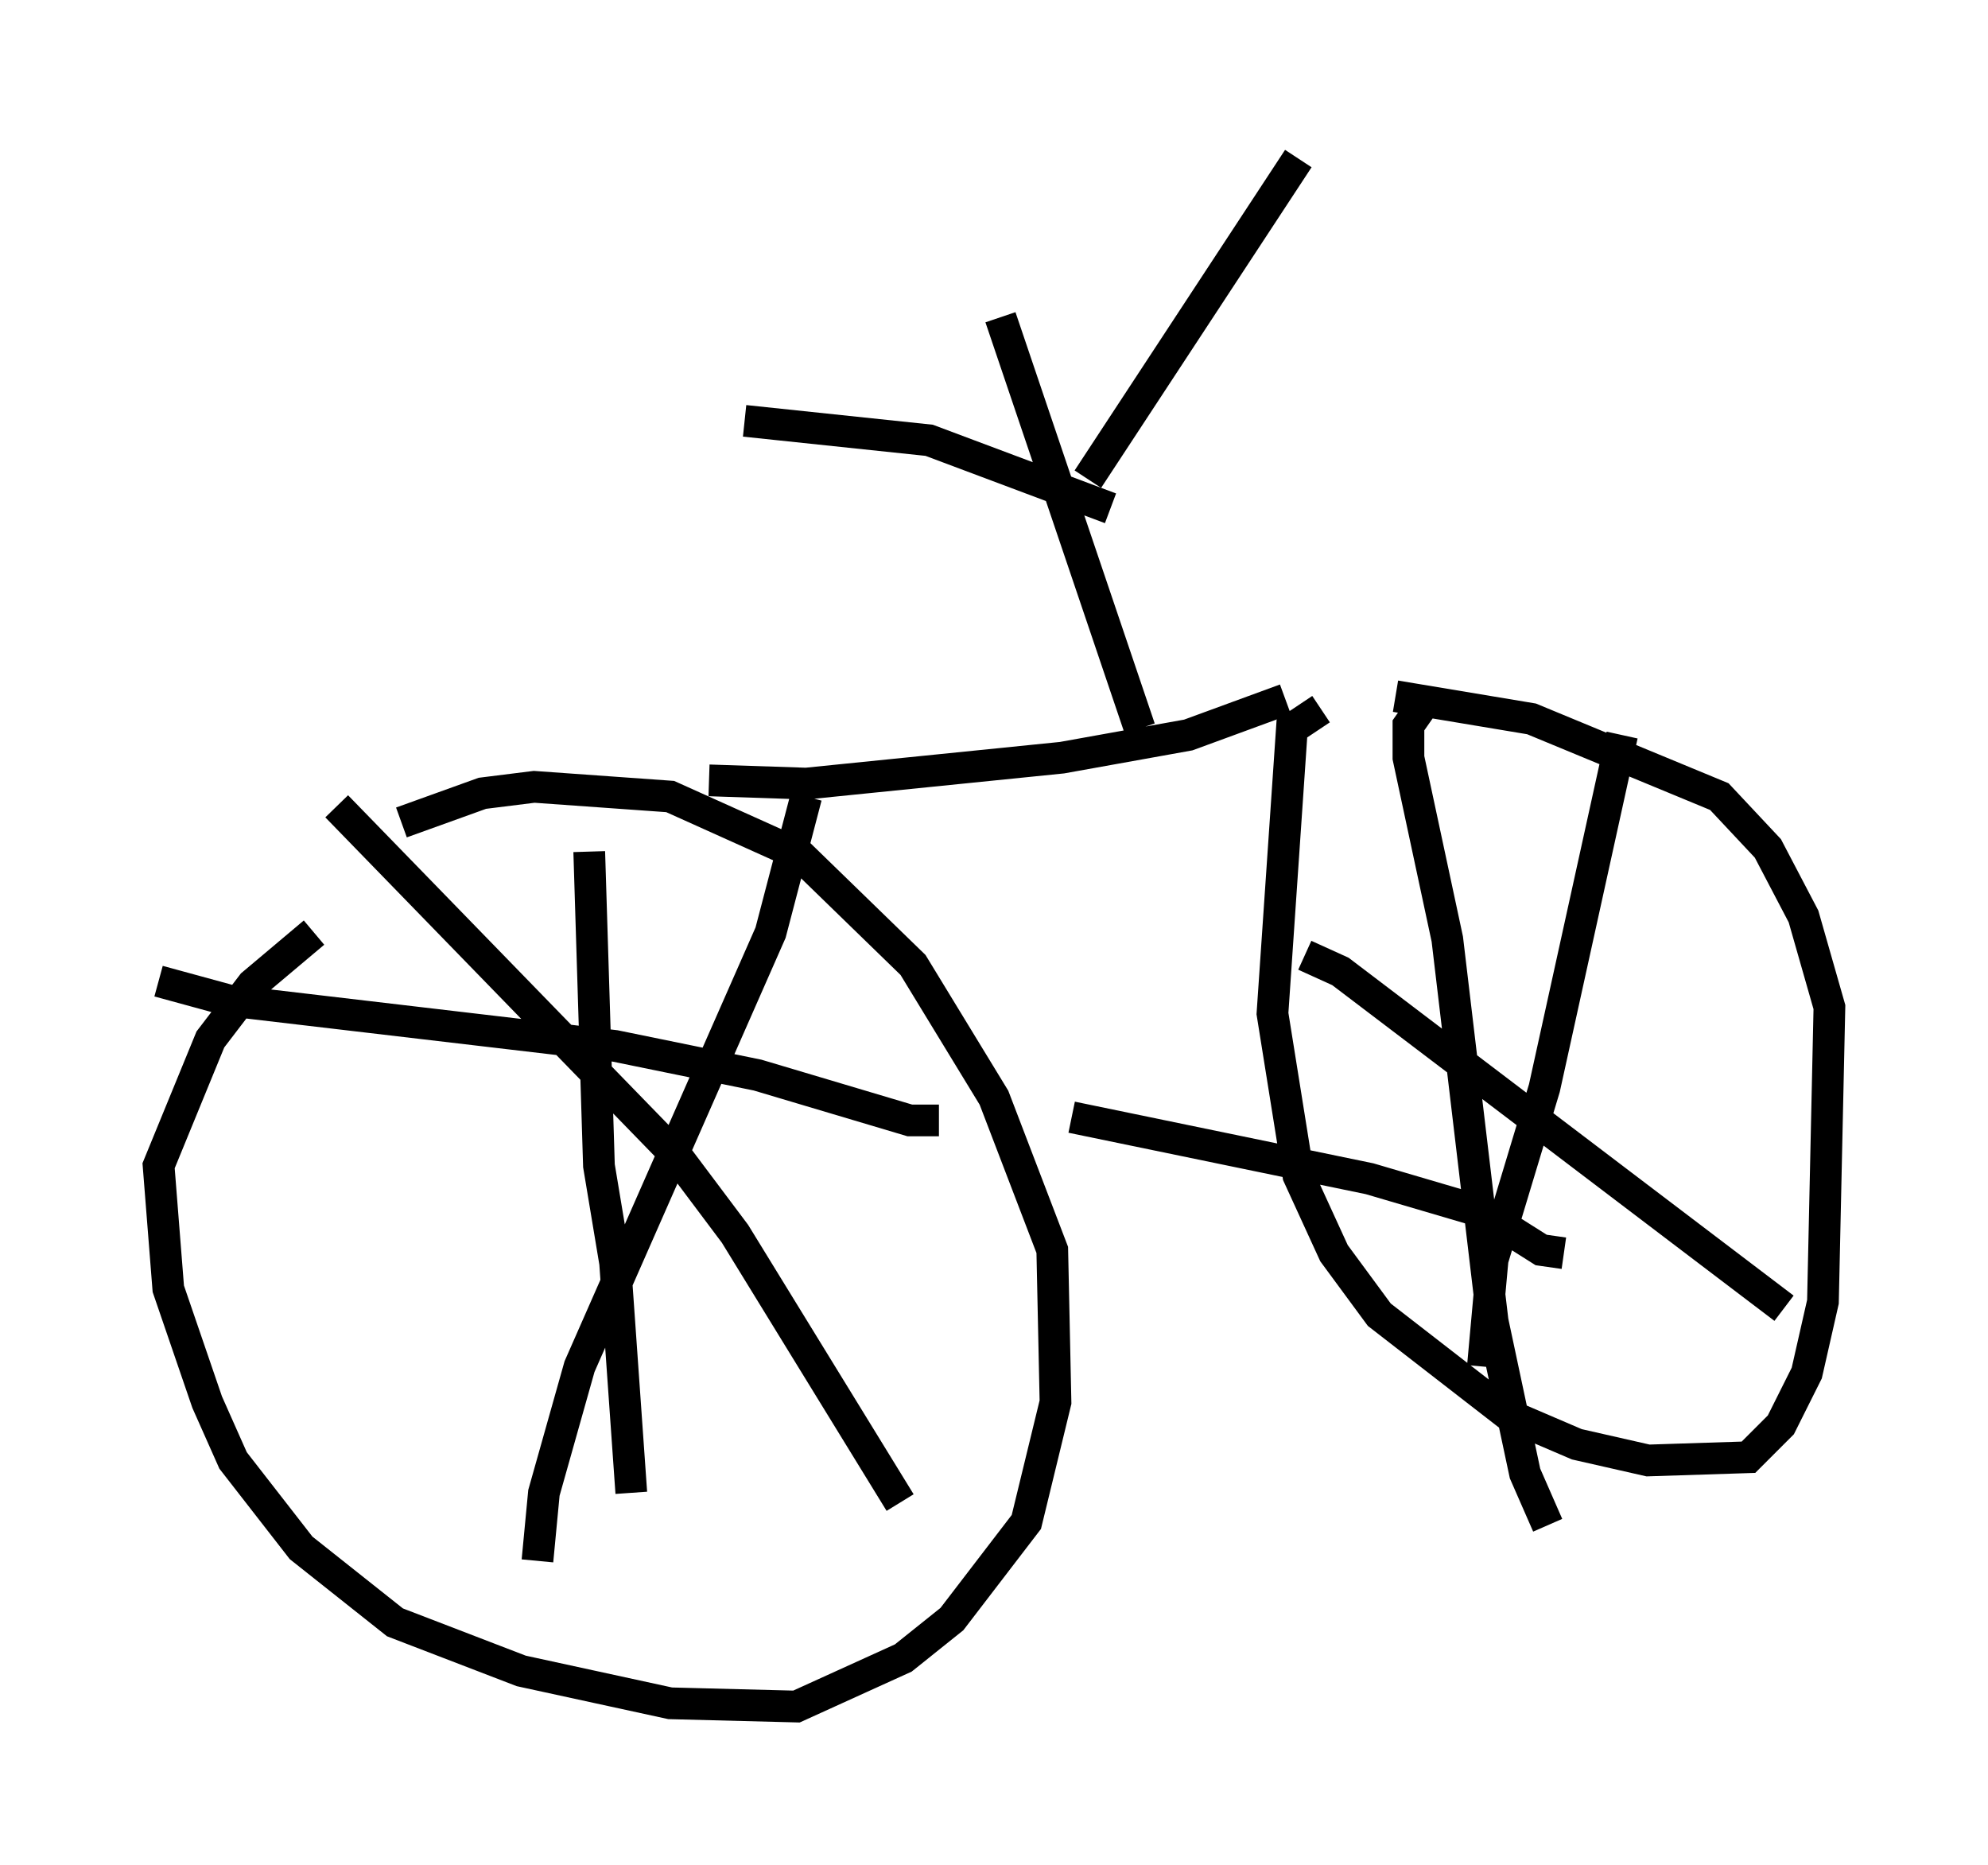 <?xml version="1.0" encoding="utf-8" ?>
<svg baseProfile="full" height="58.796" version="1.1" width="62.676" xmlns="http://www.w3.org/2000/svg" xmlns:ev="http://www.w3.org/2001/xml-events" xmlns:xlink="http://www.w3.org/1999/xlink"><defs /><rect fill="white" height="58.796" width="62.676" x="0" y="0" /><path d="M11.533, 29.092 m-1.633, 0.306 l-1.94, 1.633 -1.327, 1.735 l-1.633, 3.981 0.306, 3.879 l1.225, 3.573 0.817, 1.838 l2.144, 2.756 2.96, 2.348 l3.981, 1.531 4.696, 1.021 l3.981, 0.102 3.369, -1.531 l1.531, -1.225 2.348, -3.063 l0.919, -3.777 -0.102, -4.798 l-1.838, -4.798 -2.552, -4.185 l-3.573, -3.471 -4.083, -1.838 l-4.288, -0.306 -1.633, 0.204 l-2.552, 0.919 m5.921, 0.919 l0.306, 9.902 0.51, 3.063 l0.51, 7.248 m-14.904, -16.129 l2.246, 0.613 12.148, 1.429 l4.492, 0.919 4.798, 1.429 l0.919, 0.0 m-4.185, -10.208 l-1.123, 4.288 -6.023, 13.679 l-1.123, 3.981 -0.204, 2.144 m-6.329, -23.786 l10.719, 11.025 1.838, 2.45 l5.206, 8.473 m13.271, -25.011 l-0.919, 0.613 -0.613, 8.983 l0.817, 5.104 1.123, 2.45 l1.429, 1.94 4.083, 3.165 l2.144, 0.919 2.246, 0.51 l3.165, -0.102 1.021, -1.021 l0.817, -1.633 0.51, -2.246 l0.204, -9.29 -0.817, -2.858 l-1.123, -2.144 -1.531, -1.633 l-5.921, -2.45 -4.288, -0.715 m1.123, -0.102 l-0.715, 1.021 0.0, 1.021 l1.225, 5.717 1.429, 12.046 l1.021, 4.798 0.715, 1.633 m0.51, -8.575 l-0.715, -0.102 -1.94, -1.225 l-3.471, -1.021 -9.392, -1.94 m17.354, -12.046 l-2.45, 11.127 -1.633, 5.41 l-0.306, 3.369 m-5.615, -12.965 l1.123, 0.51 13.986, 10.617 m-33.892, -16.64 l3.063, 0.102 8.065, -0.817 l3.981, -0.715 3.063, -1.123 m-4.594, 0.919 l-4.39, -12.965 m2.756, 5.104 l6.635, -10.106 m-5.921, 11.025 l-5.717, -2.144 -5.819, -0.613 " fill="none" stroke="black" stroke-width="1" /></svg>